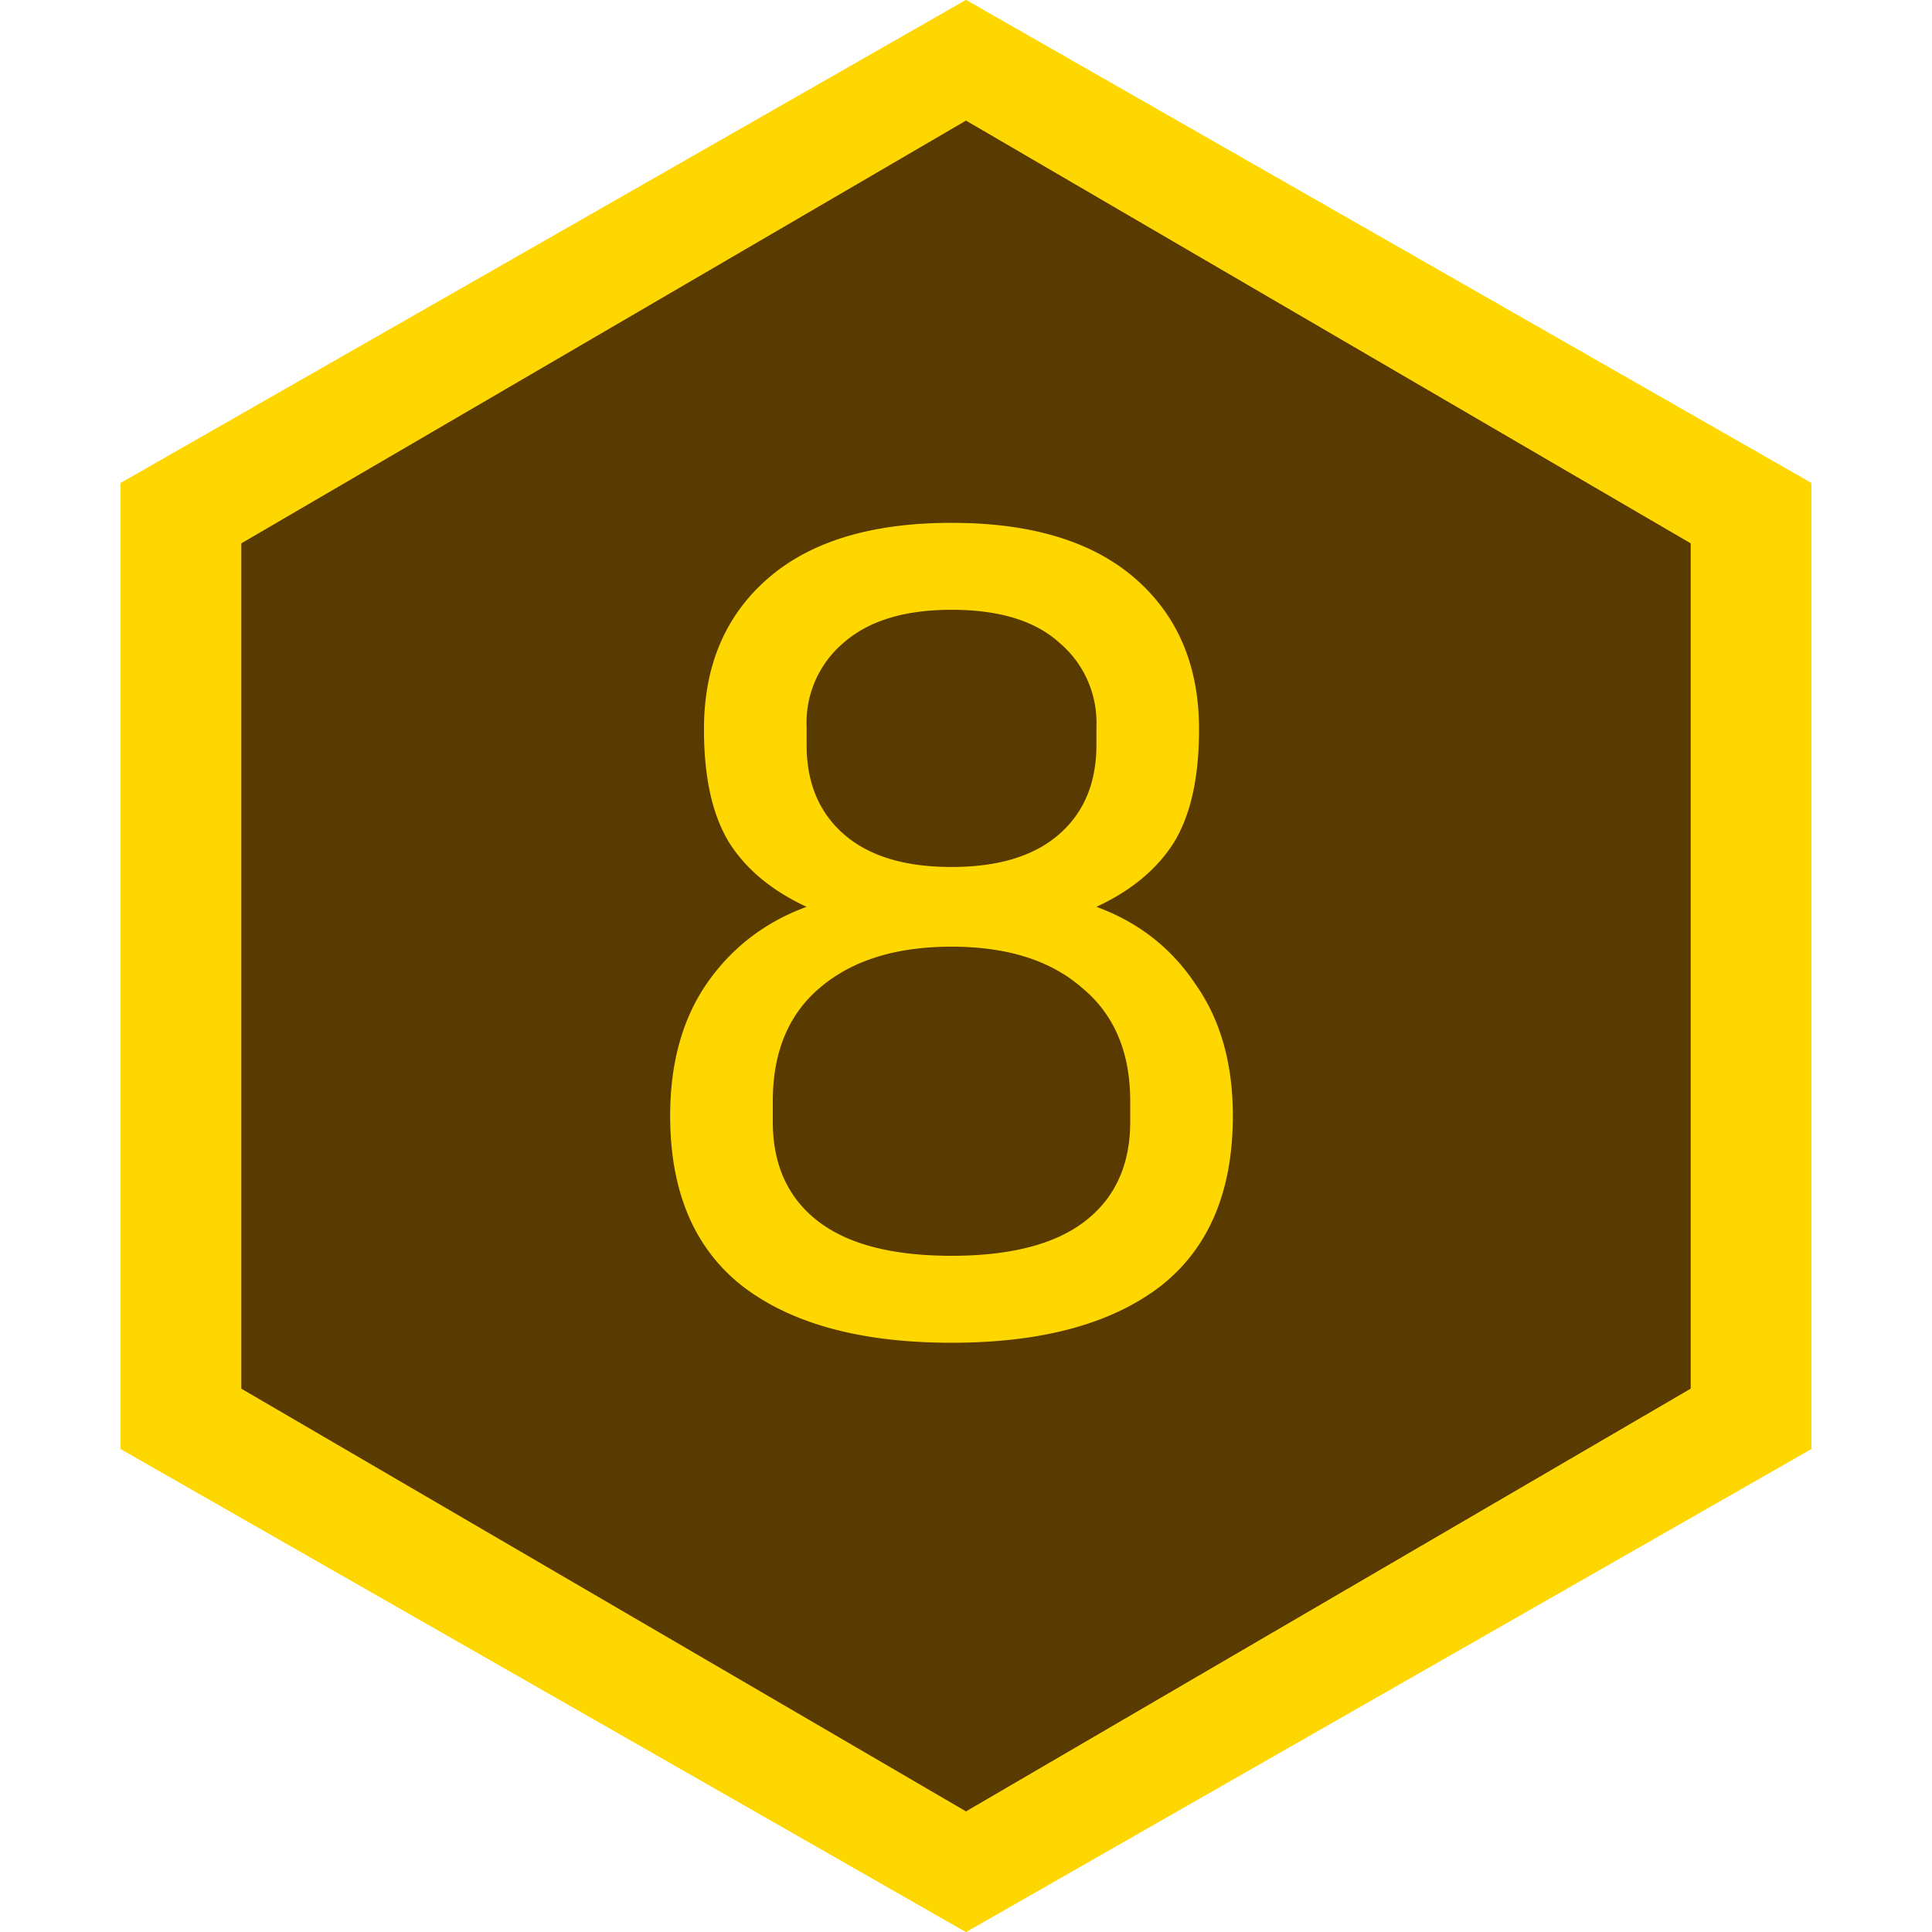 <svg xmlns="http://www.w3.org/2000/svg" width="16" height="16" fill="none"><path fill="gold" d="m8 0 7 4v8l-7 4-7-4V4l7-4Z"/><path fill="gold" d="m8 0 7 4v8l-7 4-7-4V4l7-4Z"/><path fill="#593A01" fill-opacity=".986" d="m8 1 6 3.5v7L8 15l-6-3.5v-7L8 1Z"/><path fill="#593A01" fill-opacity=".986" d="m8 1 6 3.5v7L8 15l-6-3.5v-7L8 1Z"/><path fill="gold" d="M7.88 11.12c-.74 0-1.313-.153-1.72-.46-.407-.313-.61-.787-.61-1.42 0-.433.1-.797.3-1.09.207-.3.483-.513.83-.64-.287-.133-.5-.31-.64-.53-.14-.227-.21-.54-.21-.94 0-.527.177-.943.53-1.25.353-.307.86-.46 1.52-.46s1.167.153 1.52.46c.353.307.53.723.53 1.25 0 .4-.07.713-.21.94-.14.22-.353.397-.64.53.347.127.62.34.82.64.207.293.31.657.31 1.09 0 .633-.203 1.107-.61 1.42-.407.307-.98.46-1.72.46Zm0-.72c.493 0 .863-.097 1.11-.29.247-.193.37-.467.37-.82v-.17c0-.407-.133-.72-.4-.94-.26-.227-.62-.34-1.08-.34-.46 0-.823.113-1.09.34-.26.22-.39.533-.39.94v.17c0 .353.123.627.37.82.247.193.617.29 1.11.29Zm0-3.22c.387 0 .683-.09.89-.27.207-.18.31-.427.31-.74v-.15a.866.866 0 0 0-.31-.7c-.2-.18-.497-.27-.89-.27-.387 0-.683.09-.89.27a.866.866 0 0 0-.31.7v.15c0 .313.103.56.31.74.207.18.503.27.89.27Z"/></svg>